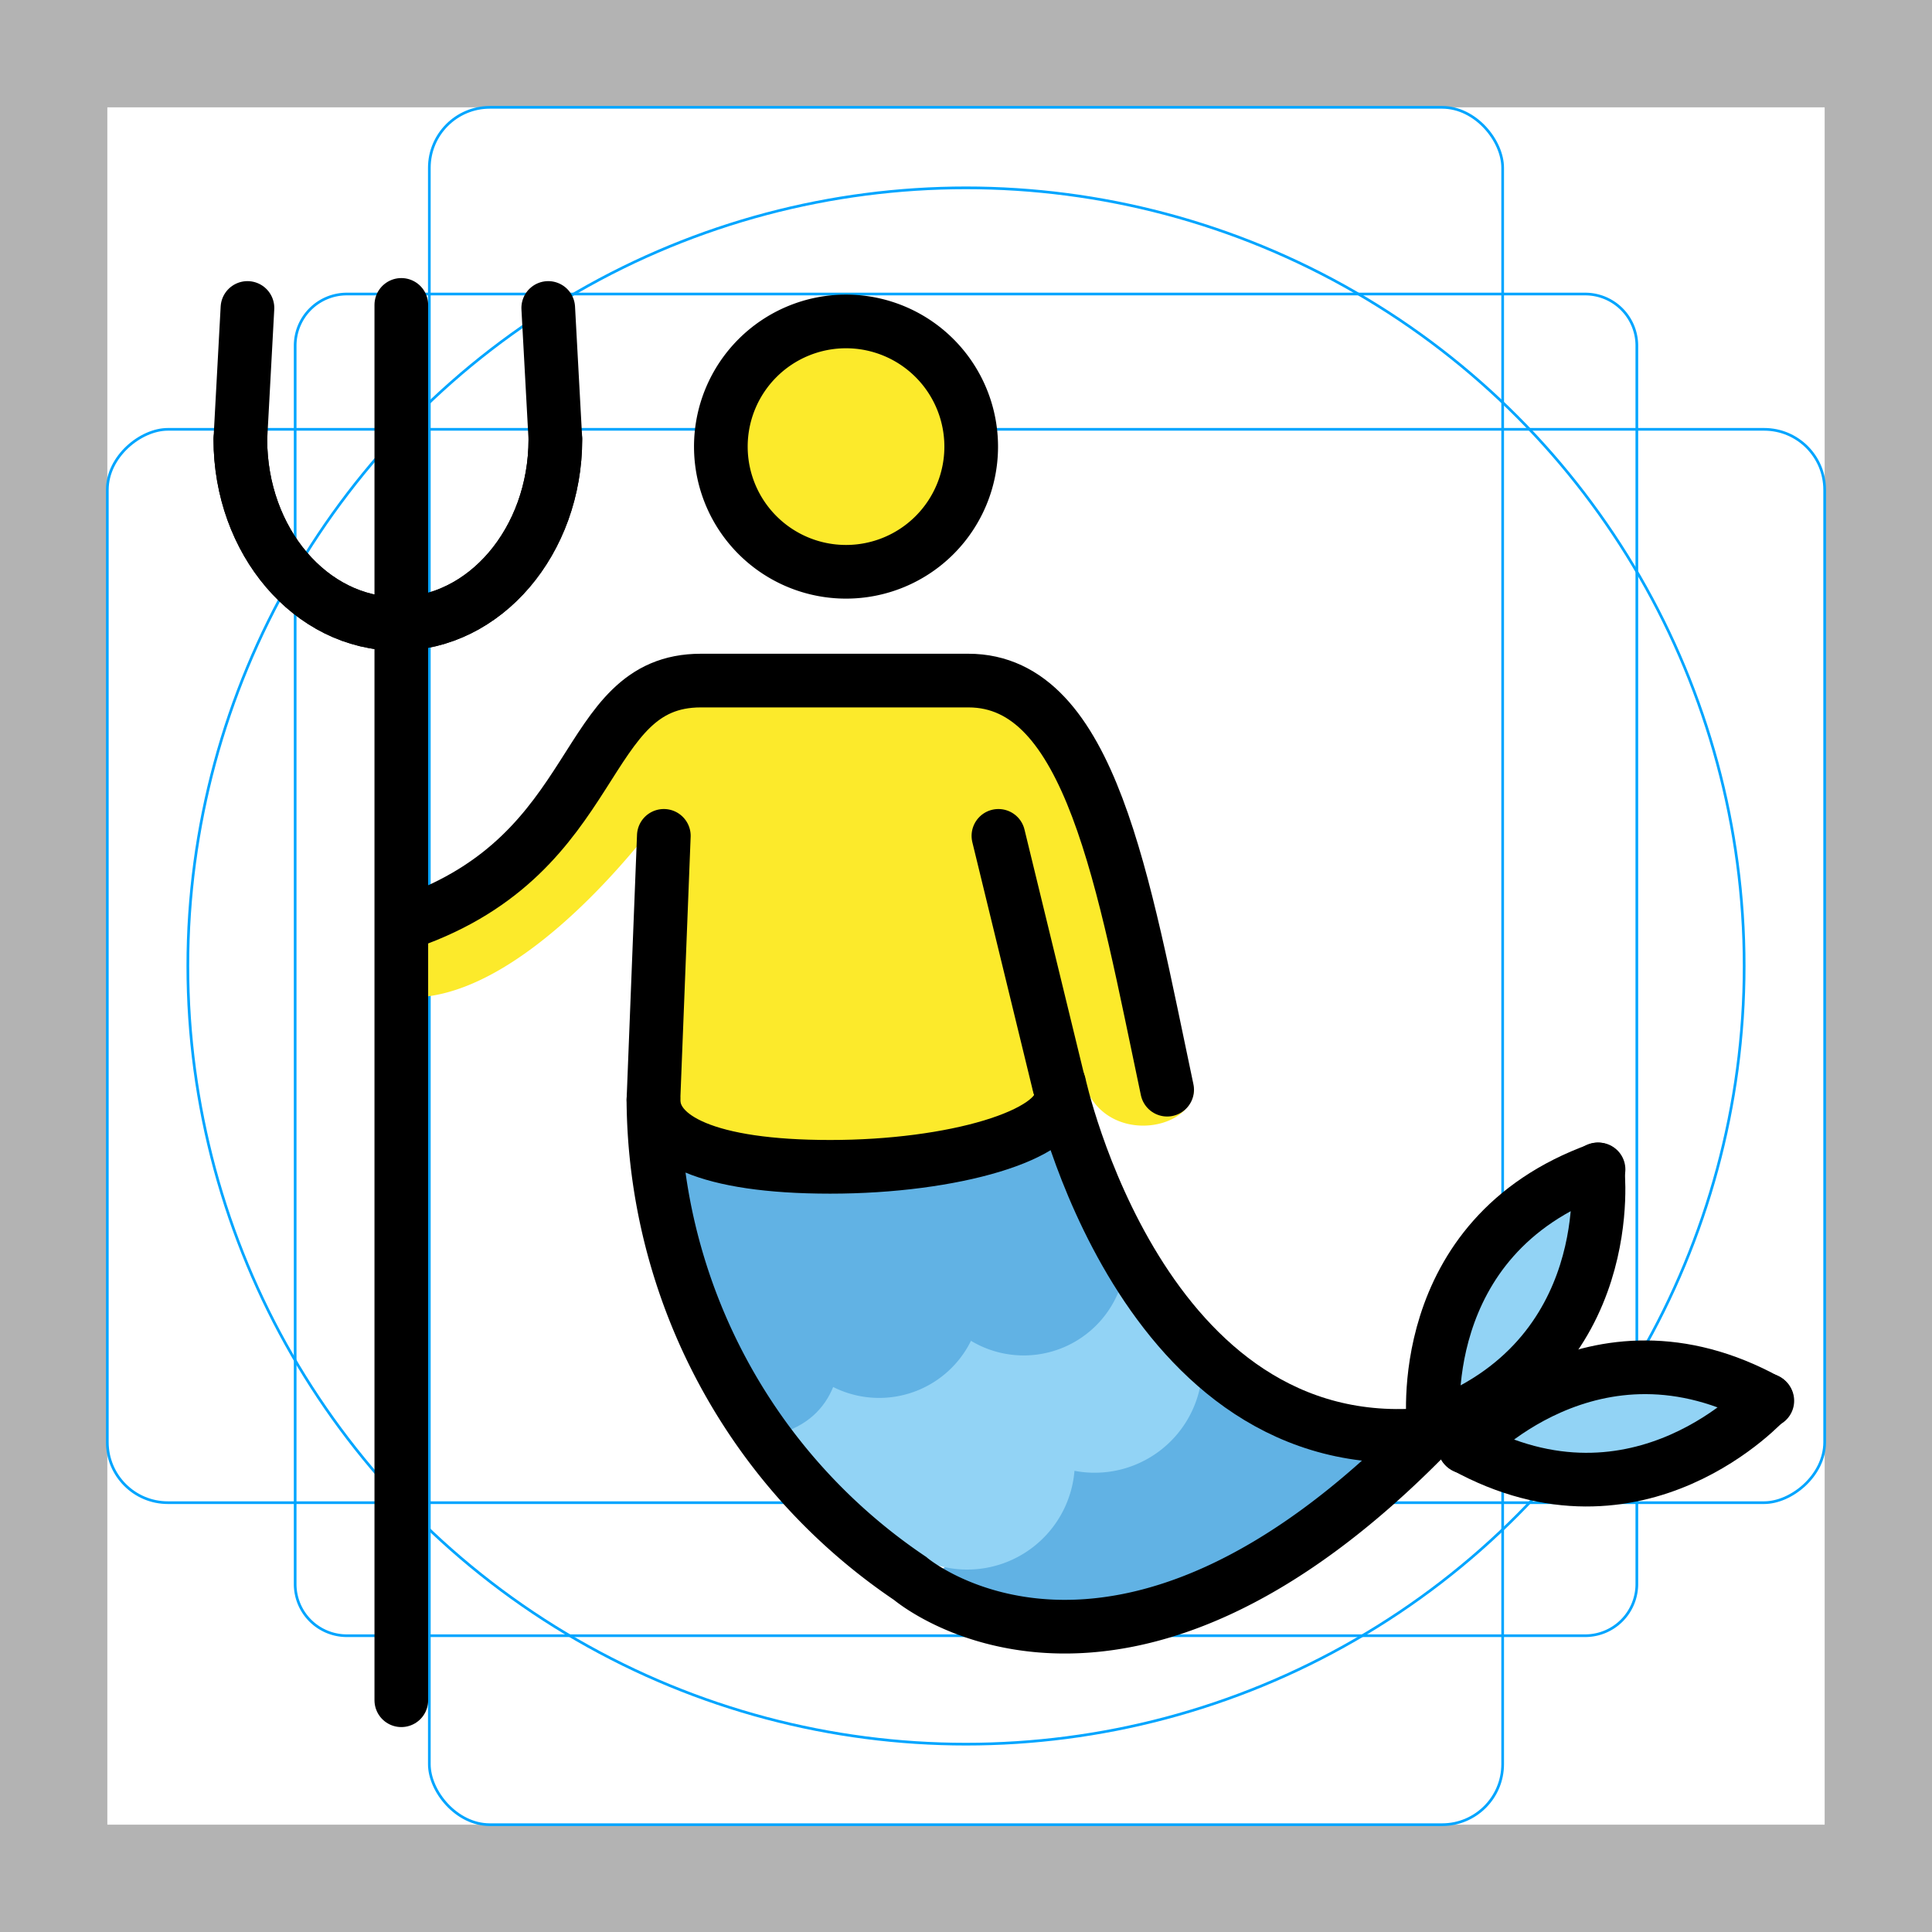 <svg id="emoji" xmlns="http://www.w3.org/2000/svg" viewBox="0 0 72 72">
  <g id="grid">
    <path d="M68,4V68H4V4H68m4-4H0V72H72V0Z" fill="#b3b3b3"/>
    <path d="M12.923,10.958H59.077A1.923,1.923,0,0,1,61,12.881V59.035a1.923,1.923,0,0,1-1.923,1.923H12.923A1.923,1.923,0,0,1,11,59.035V12.881A1.923,1.923,0,0,1,12.923,10.958Z" fill="none" stroke="#00a5ff" stroke-miterlimit="10" stroke-width="0.1"/>
    <rect x="16" y="4" width="40" height="64" rx="2.254" fill="none" stroke="#00a5ff" stroke-miterlimit="10" stroke-width="0.1"/>
    <rect x="16" y="4" width="40" height="64" rx="2.254" transform="rotate(90 36 36)" fill="none" stroke="#00a5ff" stroke-miterlimit="10" stroke-width="0.1"/>
    <circle cx="36" cy="36" r="29" fill="none" stroke="#00a5ff" stroke-miterlimit="10" stroke-width="0.1"/>
  </g>
  <g id="color">
    <path d="M33.892,59.467l10.457-8.456,8.047,3.77S43.578,65.944,33.892,59.467Z" fill="#61b2e4"/>
    <path d="M26.857,51.72a3.364,3.364,0,0,0,2.631-2.907c.486-2.61,3.855,2.765,4.943-1.647,0,0,6.944,1.493,6.043-2.197l4.106,5.176s-1.657,4.155-5.894,3.113c0,0,1.43,5.9-3.445,4.23,0,0,.646,1.893-3.547.129Z" fill="#92d3f5"/>
    <path d="M38.671,53.009a3.01,3.01,0,0,1-4.747,3.608" fill="none" stroke="#92d3f5" stroke-linecap="round" stroke-miterlimit="10" stroke-width="2"/>
    <path d="M43.423,49.399a3.013,3.013,0,0,1-4.752,3.61" fill="none" stroke="#92d3f5" stroke-linecap="round" stroke-miterlimit="10" stroke-width="2"/>
    <path d="M30.152,49.285c.358,1.373.087,2.692-1.231,3.129-1.32.439-1.505-1.034-1.863-2.409" fill="none" stroke="#61b2e4" stroke-linecap="round" stroke-miterlimit="10" stroke-width="2"/>
    <path d="M35.519,47.699a2.816,2.816,0,0,1-5.386,1.586" fill="none" stroke="#61b2e4" stroke-linecap="round" stroke-miterlimit="10" stroke-width="2"/>
    <path d="M40.907,46.111a2.817,2.817,0,0,1-5.388,1.588" fill="none" stroke="#61b2e4" stroke-linecap="round" stroke-miterlimit="10" stroke-width="2"/>
    <path d="M23.648,42.714s.115,2.516,1.647.347c1.533-2.169,5.842,3.353,8.675-.203,0,0,4.771,2.312,5.493-1.416L41.428,46.5s-2.342,4.425-5.753,1.706c0,0-1.619,4.714-5.35,1.157,0,0-.327,5.076-4.664,1.144Z" fill="#61b2e4"/>
    <path d="M59.26,43.908c2.009.915-3.162,9.868-5.707,9.252S57.563,43.138,59.26,43.908Z" fill="#92d3f5"/>
    <path d="M53.767,53.939c-1.139-2.356,10.29-3.266,10.771-1.467.571,2.136-9.631,3.824-10.771,1.467" fill="#92d3f5"/>
  </g>
  <g id="skin">
    <path d="M36.345,16.634a4.768,4.768,0,1,1,0-.001Z" fill="#fcea2b"/>
    <path d="M24.718,30.291s-5.307,7.476-9.965,6.844l-.158-2.999s3.869-.08,9.871-8.292l12.396-.632s3.632,1.343,4.896,6.633c.781,3.272,1.369,5.945,2.178,7.28a4.295,4.295,0,0,1,.563,1.485c-.077,1.586-3.501,2.128-4.154-.434-1.815-2.371-1.527,2.612-1.527,2.612l-14.589.452" fill="#fcea2b"/>
  </g>
  <g id="line">
    <path d="M15.237,34.359C22.563,31.79,21.549,25.363,26.12,25.363H36.09c4.571,0,5.774,7.548,7.406,15.246" fill="none" stroke="#000" stroke-linecap="round" stroke-miterlimit="10" stroke-width="2"/>
    <path d="M24.739,31.15l-.388,9.867A21.666,21.666,0,0,0,33.915,58.822s7.697,6.609,19.438-5.503" fill="none" stroke="#000" stroke-linecap="round" stroke-miterlimit="10" stroke-width="2"/>
    <line x1="39.473" y1="40.452" x2="37.208" y2="31.15" fill="none" stroke="#000" stroke-linecap="round" stroke-miterlimit="10" stroke-width="2"/>
    <path d="M53.236,53.456c-10.729,1.05-13.763-13.061-13.763-13.061" fill="none" stroke="#000" stroke-linecap="round" stroke-miterlimit="10" stroke-width="2"/>
    <line x1="14.956" y1="63.363" x2="14.956" y2="11.363" fill="none" stroke="#000" stroke-linecap="round" stroke-linejoin="round" stroke-width="2"/>
    <path d="M8.957,16.368c0,3.8,2.628,6.882,5.87,6.882s5.87-3.082,5.87-6.882l-.266-4.891" fill="none" stroke="#000" stroke-linecap="round" stroke-miterlimit="10" stroke-width="2"/>
    <path d="M20.697,16.368c0,3.8-2.628,6.882-5.87,6.882s-5.87-3.082-5.87-6.882l.265-4.891" fill="none" stroke="#000" stroke-linecap="round" stroke-miterlimit="10" stroke-width="2"/>
    <path d="M53.43,53.185s-.856-7.077,6.143-9.604" fill="none" stroke="#000" stroke-linecap="round" stroke-miterlimit="10" stroke-width="2"/>
    <path d="M59.539,43.58s.857,7.076-6.141,9.604" fill="none" stroke="#000" stroke-linecap="round" stroke-miterlimit="10" stroke-width="2"/>
    <path d="M54.593,53.92s4.755-5.311,11.27-1.717" fill="none" stroke="#000" stroke-linecap="round" stroke-miterlimit="10" stroke-width="2"/>
    <path d="M65.84,52.178s-4.753,5.31-11.27,1.716" fill="none" stroke="#000" stroke-linecap="round" stroke-miterlimit="10" stroke-width="2"/>
    <path d="M39.533,40.86c0,1.444-4.007,2.624-8.595,2.624-4.592,0-6.586-1.063-6.586-2.508" fill="none" stroke="#000" stroke-linecap="round" stroke-miterlimit="10" stroke-width="2"/>
    <path d="M36.194,16.644a4.665,4.665,0,1,1-4.666-4.665h.001A4.666,4.666,0,0,1,36.194,16.644Z" fill="none" stroke="#000" stroke-miterlimit="10" stroke-width="2"/>
  </g>
</svg>
